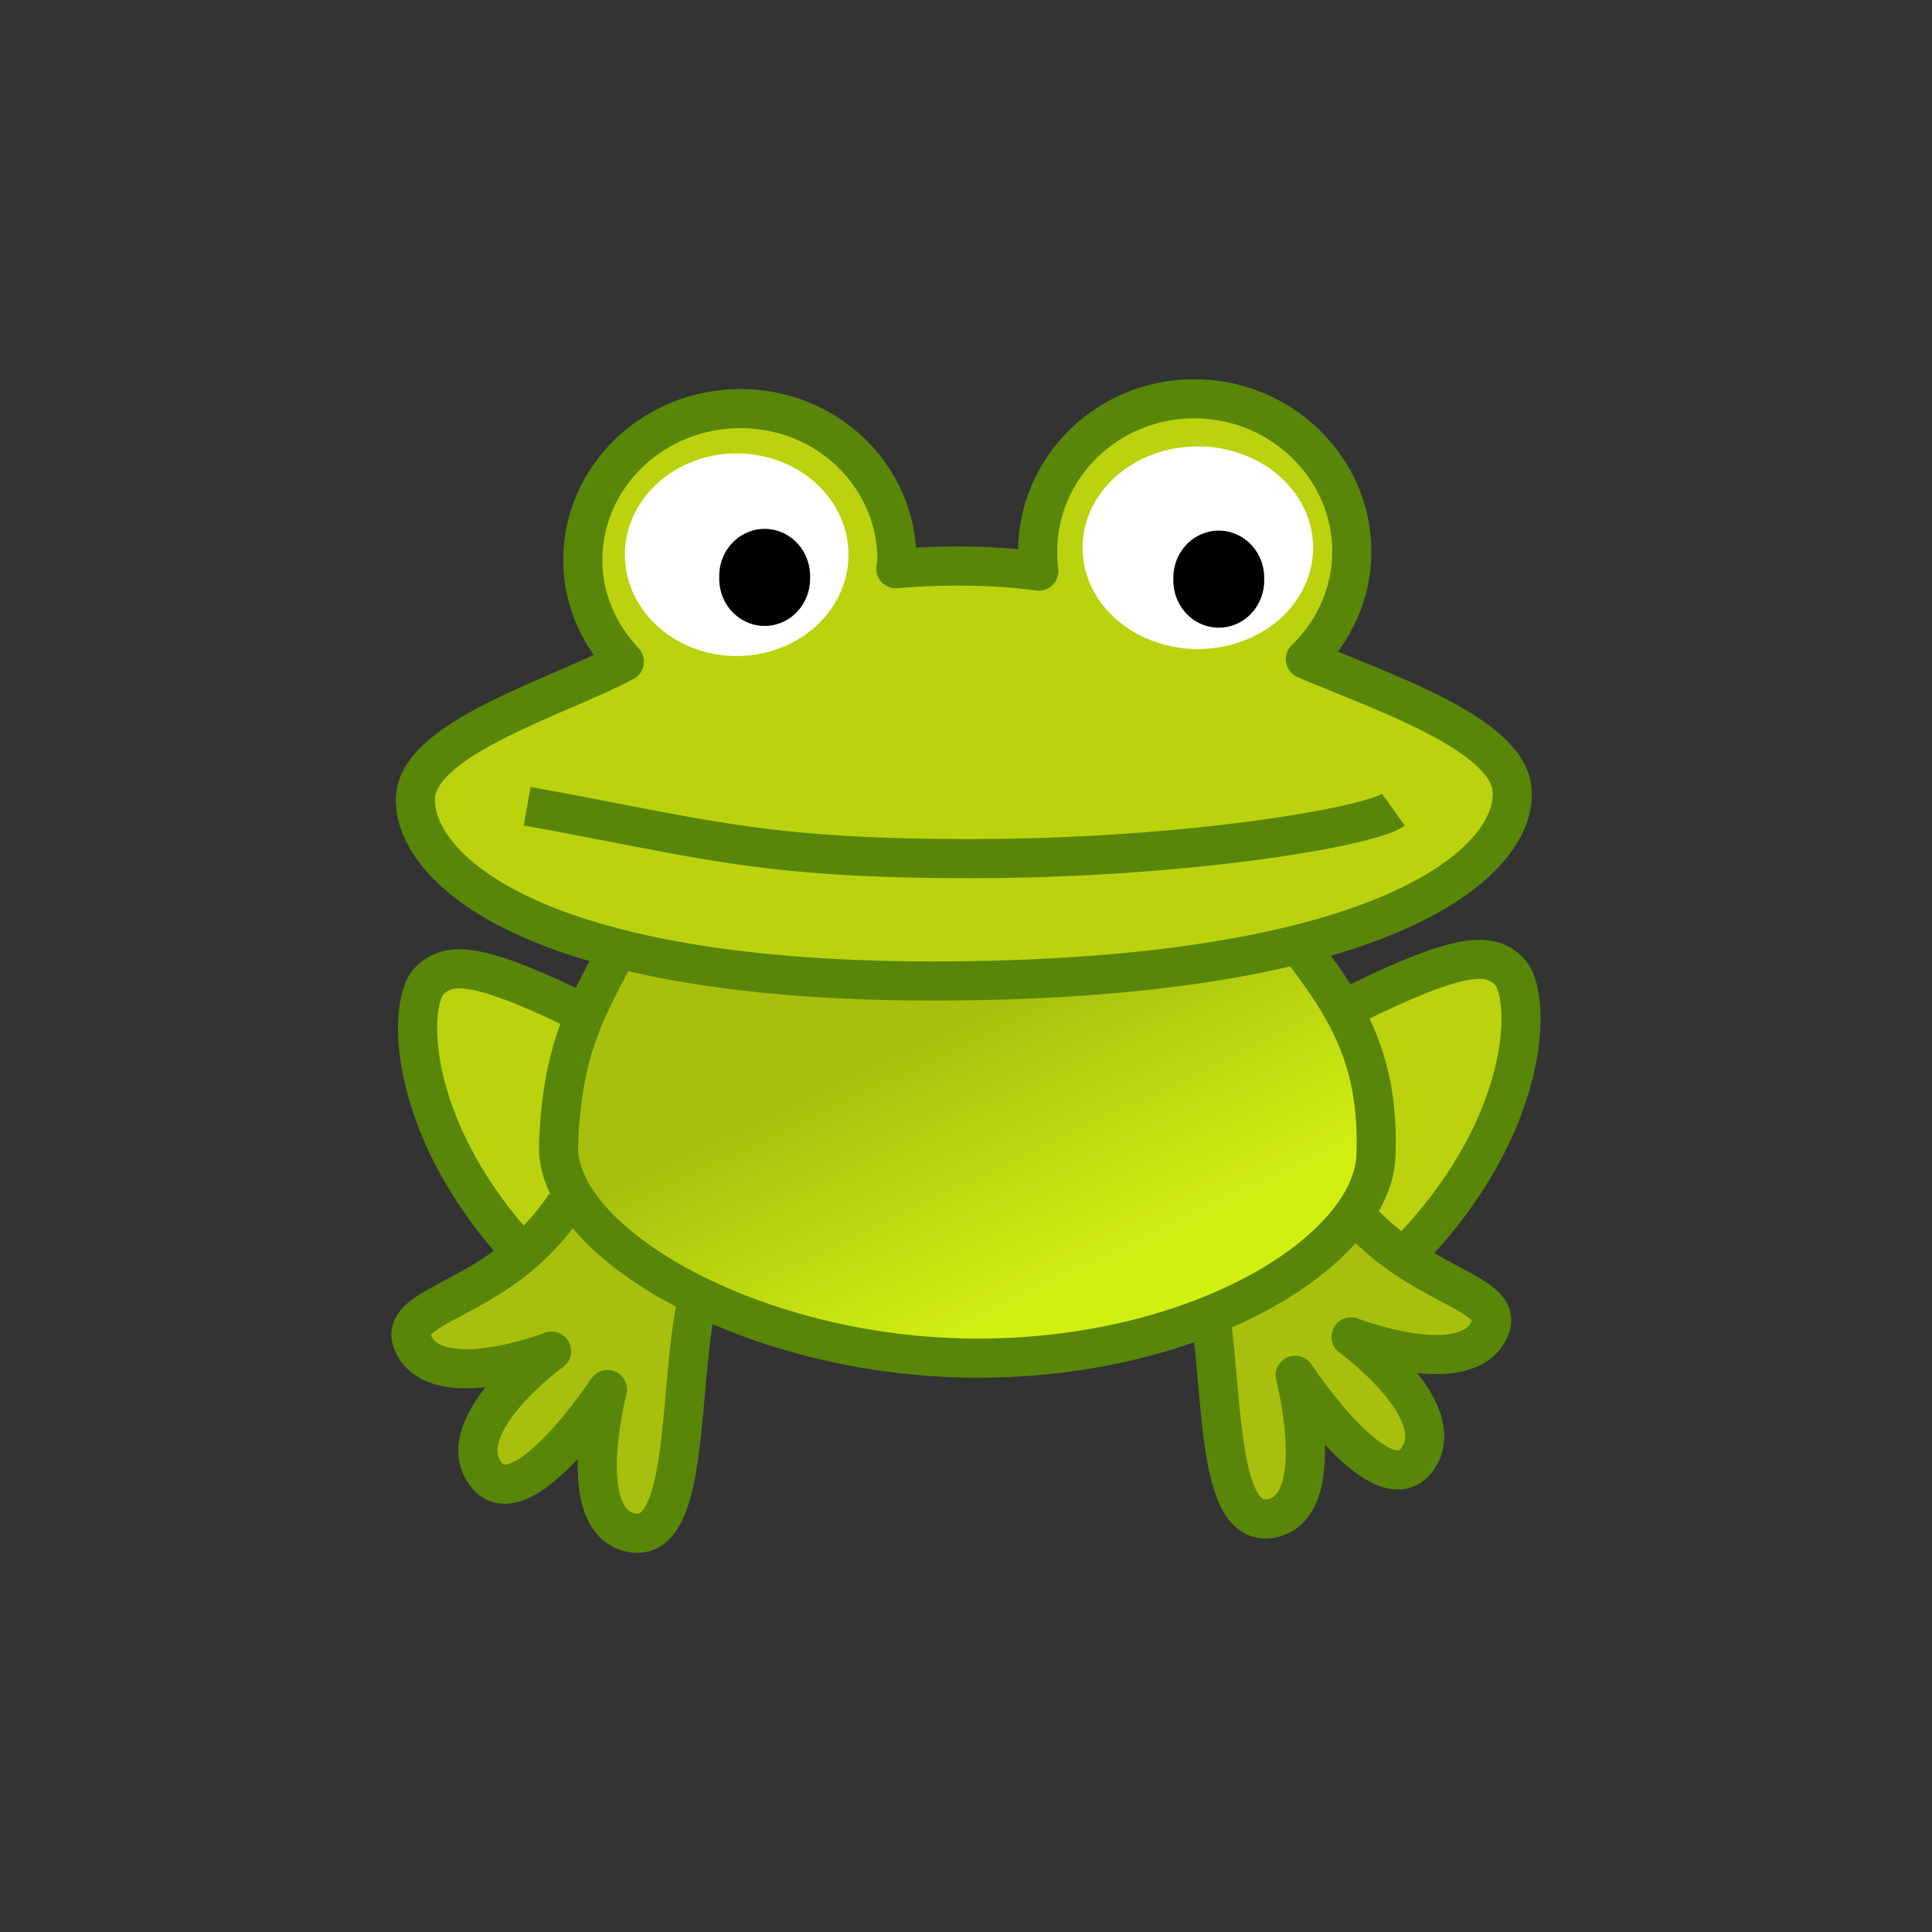 <?xml version="1.0" encoding="UTF-8" standalone="no"?>
<!-- Created with Inkscape (http://www.inkscape.org/) -->

<svg
   xmlns:dc="http://purl.org/dc/elements/1.1/"
   xmlns:cc="http://creativecommons.org/ns#"
   xmlns:rdf="http://www.w3.org/1999/02/22-rdf-syntax-ns#"
   xmlns:svg="http://www.w3.org/2000/svg"
   xmlns="http://www.w3.org/2000/svg"
   xmlns:xlink="http://www.w3.org/1999/xlink"
   xmlns:sodipodi="http://sodipodi.sourceforge.net/DTD/sodipodi-0.dtd"
   xmlns:inkscape="http://www.inkscape.org/namespaces/inkscape"
   width="40"
   height="40"
   id="svg2"
   version="1.1"
   inkscape:version="0.48.5 r10040"
   sodipodi:docname="frog2.svg">
  <rect width="100%" height="100%" fill="#333333" stroke="none"/>
  <defs
     id="defs4">
    <linearGradient
       id="linearGradient3889">
      <stop
         style="stop-color:#a8bf0d;stop-opacity:1;"
         offset="0"
         id="stop3891" />
      <stop
         style="stop-color:#d2ef12;stop-opacity:1;"
         offset="1"
         id="stop3893" />
    </linearGradient>
    <linearGradient
       inkscape:collect="always"
       xlink:href="#linearGradient3889"
       id="linearGradient3895"
       x1="18.517"
       y1="24.509"
       x2="21.667"
       y2="31.116"
       gradientUnits="userSpaceOnUse"
       gradientTransform="matrix(0.81,0,0,0.81,4.043,1014.011)" />
  </defs>
  <sodipodi:namedview
     id="base"
     pagecolor="#ffffff"
     bordercolor="#666666"
     borderopacity="1.0"
     inkscape:pageopacity="0.0"
     inkscape:pageshadow="2"
     inkscape:zoom="11.2"
     inkscape:cx="24.624289"
     inkscape:cy="20.279743"
     inkscape:document-units="px"
     inkscape:current-layer="layer1"
     showgrid="true"
     inkscape:window-width="1069"
     inkscape:window-height="674"
     inkscape:window-x="384"
     inkscape:window-y="221"
     inkscape:window-maximized="0"
     inkscape:snap-grids="false">
    <inkscape:grid
       type="xygrid"
       id="grid2985"
       empspacing="5"
       visible="true"
       enabled="true"
       snapvisiblegridlinesonly="true"
       dotted="false" />
  </sodipodi:namedview>
  <g
     inkscape:label="Layer 1"
     inkscape:groupmode="layer"
     id="layer1"
     transform="translate(0,-1012.362)">
    <path
       style="fill:#bad30e;fill-opacity:1;stroke:#588609;stroke-width:0.81px;stroke-linecap:butt;stroke-linejoin:miter;stroke-opacity:1"
       d="m 26.257,1034.064 c 3.688,-1.953 4.484,-2.097 4.99,-1.591 0.506,0.506 0.506,3.616 -2.821,6.509 -3.327,2.893 -2.17,-4.918 -2.17,-4.918 z"
       id="path3869-9"
       inkscape:connector-curvature="0" />
    <path
       style="fill:#bad30e;fill-opacity:1;stroke:#588609;stroke-width:0.81px;stroke-linecap:butt;stroke-linejoin:miter;stroke-opacity:1"
       d="m 13.879,1034.261 c -3.688,-1.953 -4.484,-2.097 -4.99,-1.591 -0.506,0.506 -0.506,3.616 2.821,6.509 3.327,2.893 2.17,-4.918 2.17,-4.918 z"
       id="path3869"
       inkscape:connector-curvature="0" />
    <path
       style="fill:#a8bf0d;fill-opacity:1;stroke:#588609;stroke-width:0.81px;stroke-linecap:butt;stroke-linejoin:round;stroke-opacity:1"
       d="m 27.683,1037.004 c 1.374,2.097 3.688,2.025 3.11,2.965 -0.579,0.94 -2.821,0.072 -2.821,0.072 0,0 2.097,1.519 1.374,2.531 -0.723,1.012 -2.531,-1.736 -2.531,-1.736 0,0 0.723,2.748 -0.506,2.965 -1.229,0.217 -0.94,-3.11 -1.374,-4.918"
       id="path3849-0"
       inkscape:connector-curvature="0"
       sodipodi:nodetypes="cscscsc" />
    <path
       style="fill:#a8bf0d;fill-opacity:1;stroke:#588609;stroke-width:0.81px;stroke-linecap:butt;stroke-linejoin:round;stroke-opacity:1"
       d="m 11.709,1037.299 c -1.374,2.097 -3.688,2.025 -3.11,2.965 0.579,0.94 2.821,0.072 2.821,0.072 0,0 -2.097,1.519 -1.374,2.531 0.723,1.012 2.531,-1.736 2.531,-1.736 0,0 -0.723,2.748 0.506,2.965 1.229,0.217 0.94,-3.11 1.374,-4.918"
       id="path3849"
       inkscape:connector-curvature="0"
       sodipodi:nodetypes="cscscsc" />
    <path
       style="fill:url(#linearGradient3895);fill-opacity:1;stroke:#588609;stroke-width:0.81px;stroke-linecap:butt;stroke-linejoin:miter;stroke-opacity:1"
       d="m 12.866,1031.874 c -0.723,1.374 -1.229,2.17 -1.302,4.195 -0.072,2.025 4.05,4.412 8.679,4.412 4.629,0 8.172,-2.242 8.245,-4.195 0.072,-1.953 -0.579,-3.038 -1.591,-4.339"
       id="path3847"
       inkscape:connector-curvature="0"
       sodipodi:nodetypes="csssc" />
    <path
       style="fill:#bad30e;fill-opacity:1;stroke:#588609;stroke-width:0.81;stroke-linecap:round;stroke-linejoin:round;stroke-miterlimit:4;stroke-opacity:1"
       d="m 24.723,1020.618 c -1.797,0 -3.24,1.427 -3.24,3.164 0,0.139 0.007,0.271 0.025,0.405 -0.853,-0.12 -1.978,-0.139 -2.962,-0.05 0.004,-0.06 0.025,-0.116 0.025,-0.177 0,-1.738 -1.443,-3.139 -3.24,-3.139 -1.797,0 -3.265,1.401 -3.265,3.139 0,0.813 0.337,1.543 0.861,2.101 -1.447,0.767 -4.328,1.595 -4.328,2.86 0,1.446 2.524,3.891 11.492,3.746 8.968,-0.145 11.358,-2.6 11.213,-3.974 -0.121,-1.151 -2.711,-2.014 -4.278,-2.683 0.589,-0.569 0.962,-1.359 0.962,-2.228 0,-1.738 -1.468,-3.164 -3.265,-3.164 z"
       id="path3824-4"
       inkscape:connector-curvature="0" />
    <path
       sodipodi:type="arc"
       style="fill:#ffffff;fill-opacity:1;stroke:none"
       id="path3012"
       sodipodi:cx="13.839286"
       sodipodi:cy="12.142858"
       sodipodi:rx="2.8571427"
       sodipodi:ry="2.5892856"
       d="m 16.696,12.143 a 2.857,2.589 0 1 1 -5.714,0 2.857,2.589 0 1 1 5.714,0 z"
       transform="matrix(0.81,0,0,0.81,4.043,1014.011)" />
    <path
       transform="matrix(0.81,0,0,0.81,13.59,1013.866)"
       sodipodi:type="arc"
       style="fill:#ffffff;fill-opacity:1;stroke:none"
       id="path3012-1"
       sodipodi:cx="13.839286"
       sodipodi:cy="12.142858"
       sodipodi:rx="2.9464285"
       sodipodi:ry="2.5892856"
       d="m 16.786,12.143 a 2.946,2.589 0 1 1 -5.893,0 2.946,2.589 0 1 1 5.893,0 z" />
    <path
       sodipodi:type="arc"
       style="fill:#000000;fill-opacity:1;stroke:none"
       id="path3800"
       sodipodi:cx="14.553572"
       sodipodi:cy="12.723214"
       sodipodi:rx="1.1607143"
       sodipodi:ry="1.2053572"
       d="m 15.714,12.723 a 1.161,1.205 0 1 1 -2.321,0 1.161,1.205 0 1 1 2.321,0 z"
       transform="matrix(0.81,0,0,0.81,4.043,1014.011)" />
    <path
       transform="matrix(0.81,0,0,0.81,13.445,1014.047)"
       sodipodi:type="arc"
       style="fill:#000000;fill-opacity:1;stroke:none"
       id="path3800-7"
       sodipodi:cx="14.553572"
       sodipodi:cy="12.723214"
       sodipodi:rx="1.1607143"
       sodipodi:ry="1.2053572"
       d="m 15.714,12.723 a 1.161,1.205 0 1 1 -2.321,0 1.161,1.205 0 1 1 2.321,0 z" />
    <path
       style="fill:none;stroke:#588609;stroke-width:0.81px;stroke-linecap:butt;stroke-linejoin:miter;stroke-opacity:1"
       d="m 10.914,1029.054 c 3.616,0.651 4.773,1.085 9.185,1.085 4.412,0 8.245,-0.651 8.751,-1.012"
       id="path3822"
       inkscape:connector-curvature="0"
       sodipodi:nodetypes="csc" />
  </g>
</svg>
